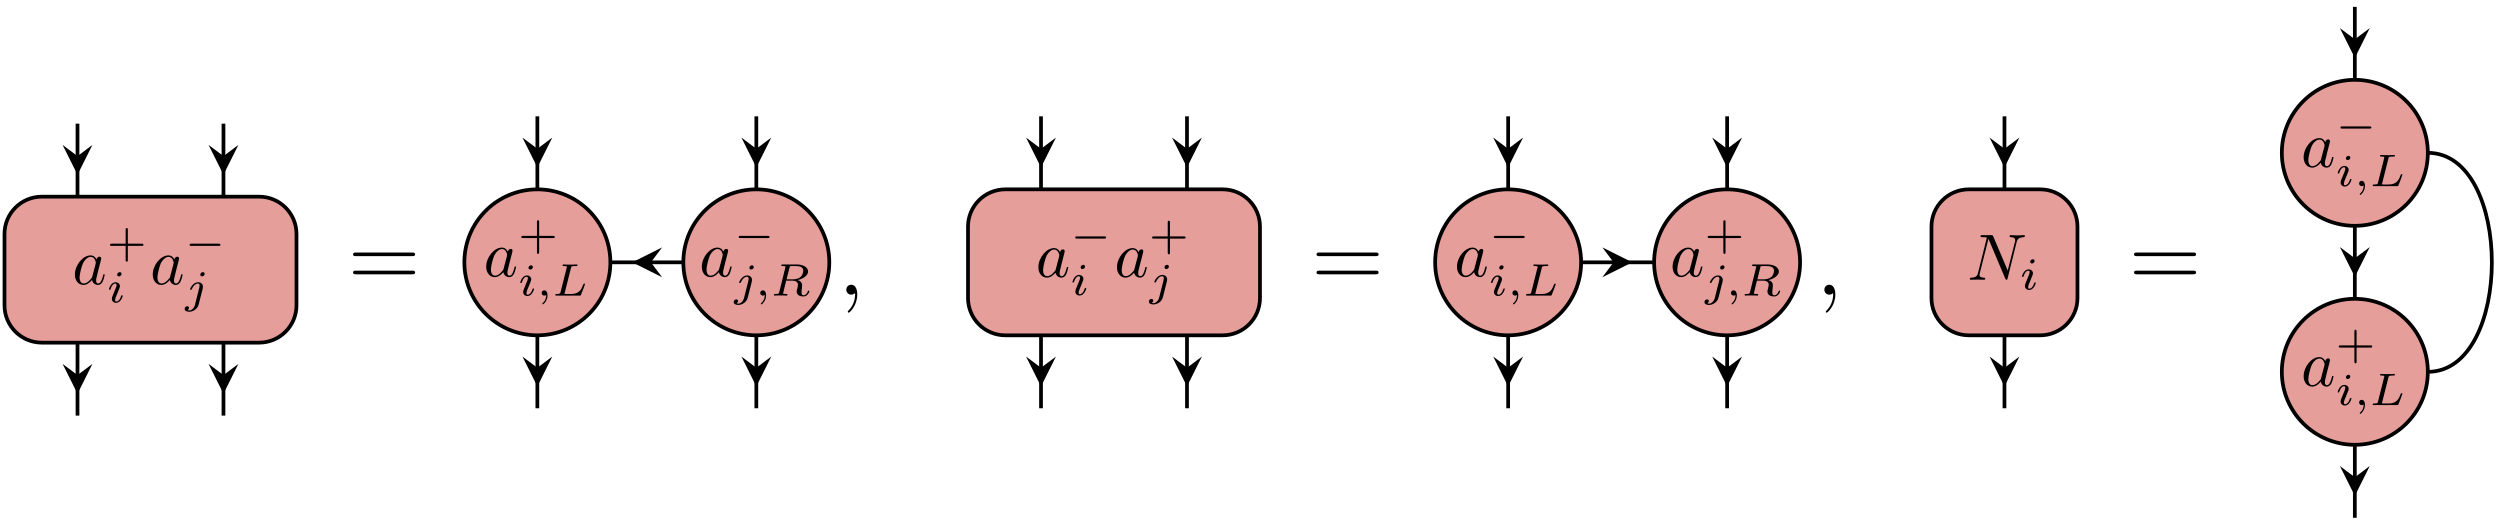 <?xml version="1.0" encoding="UTF-8"?>
<svg xmlns="http://www.w3.org/2000/svg" xmlns:xlink="http://www.w3.org/1999/xlink" width="267pt" height="56pt" viewBox="0 0 267 56" version="1.1">
<defs>
<g>
<symbol overflow="visible" id="glyph0-0">
<path style="stroke:none;" d=""/>
</symbol>
<symbol overflow="visible" id="glyph0-1">
<path style="stroke:none;" d="M 2.594 -2.641 C 2.469 -2.891 2.266 -3.078 1.953 -3.078 C 1.141 -3.078 0.281 -2.062 0.281 -1.031 C 0.281 -0.391 0.656 0.078 1.203 0.078 C 1.344 0.078 1.688 0.047 2.109 -0.453 C 2.172 -0.156 2.406 0.078 2.75 0.078 C 2.984 0.078 3.156 -0.078 3.266 -0.312 C 3.375 -0.562 3.469 -0.984 3.469 -1 C 3.469 -1.062 3.406 -1.062 3.391 -1.062 C 3.312 -1.062 3.312 -1.031 3.297 -0.938 C 3.172 -0.484 3.047 -0.078 2.766 -0.078 C 2.578 -0.078 2.547 -0.266 2.547 -0.391 C 2.547 -0.547 2.562 -0.609 2.641 -0.906 C 2.719 -1.203 2.734 -1.281 2.797 -1.547 L 3.047 -2.516 C 3.094 -2.703 3.094 -2.719 3.094 -2.75 C 3.094 -2.875 3.016 -2.938 2.891 -2.938 C 2.719 -2.938 2.625 -2.781 2.594 -2.641 Z M 2.141 -0.828 C 2.109 -0.703 2.109 -0.688 2 -0.578 C 1.703 -0.188 1.422 -0.078 1.219 -0.078 C 0.875 -0.078 0.781 -0.453 0.781 -0.734 C 0.781 -1.078 1 -1.938 1.156 -2.266 C 1.375 -2.672 1.688 -2.922 1.969 -2.922 C 2.422 -2.922 2.516 -2.359 2.516 -2.312 C 2.516 -2.266 2.5 -2.234 2.5 -2.188 Z M 2.141 -0.828 "/>
</symbol>
<symbol overflow="visible" id="glyph0-2">
<path style="stroke:none;" d="M 5.266 -4.031 C 5.344 -4.312 5.469 -4.516 6.016 -4.547 C 6.062 -4.547 6.141 -4.547 6.141 -4.688 C 6.141 -4.688 6.141 -4.766 6.047 -4.766 C 5.812 -4.766 5.578 -4.734 5.344 -4.734 C 5.109 -4.734 4.859 -4.766 4.641 -4.766 C 4.594 -4.766 4.516 -4.766 4.516 -4.625 C 4.516 -4.547 4.578 -4.547 4.641 -4.547 C 5.031 -4.531 5.109 -4.391 5.109 -4.234 C 5.109 -4.219 5.094 -4.109 5.094 -4.094 L 4.312 -0.984 L 2.766 -4.625 C 2.703 -4.75 2.703 -4.766 2.547 -4.766 L 1.609 -4.766 C 1.469 -4.766 1.406 -4.766 1.406 -4.625 C 1.406 -4.547 1.469 -4.547 1.609 -4.547 C 1.641 -4.547 2.078 -4.547 2.078 -4.484 L 1.141 -0.734 C 1.078 -0.453 0.953 -0.234 0.391 -0.219 C 0.344 -0.219 0.266 -0.203 0.266 -0.078 C 0.266 -0.031 0.312 0 0.359 0 C 0.578 0 0.828 -0.016 1.062 -0.016 C 1.297 -0.016 1.547 0 1.781 0 C 1.812 0 1.906 0 1.906 -0.141 C 1.906 -0.203 1.844 -0.219 1.766 -0.219 C 1.359 -0.234 1.297 -0.391 1.297 -0.516 C 1.297 -0.578 1.312 -0.609 1.328 -0.688 L 2.25 -4.359 C 2.281 -4.328 2.281 -4.312 2.312 -4.234 L 4.047 -0.125 C 4.094 -0.016 4.125 0 4.188 0 C 4.266 0 4.266 -0.016 4.297 -0.141 Z M 5.266 -4.031 "/>
</symbol>
<symbol overflow="visible" id="glyph1-0">
<path style="stroke:none;" d=""/>
</symbol>
<symbol overflow="visible" id="glyph1-1">
<path style="stroke:none;" d="M 2.25 -1.109 L 3.75 -1.109 C 3.812 -1.109 3.922 -1.109 3.922 -1.219 C 3.922 -1.344 3.812 -1.344 3.75 -1.344 L 2.25 -1.344 L 2.25 -2.844 C 2.25 -2.906 2.25 -3.016 2.141 -3.016 C 2.016 -3.016 2.016 -2.906 2.016 -2.844 L 2.016 -1.344 L 0.516 -1.344 C 0.453 -1.344 0.344 -1.344 0.344 -1.219 C 0.344 -1.109 0.453 -1.109 0.516 -1.109 L 2.016 -1.109 L 2.016 0.391 C 2.016 0.453 2.016 0.578 2.141 0.578 C 2.25 0.578 2.25 0.469 2.25 0.391 Z M 2.25 -1.109 "/>
</symbol>
<symbol overflow="visible" id="glyph2-0">
<path style="stroke:none;" d=""/>
</symbol>
<symbol overflow="visible" id="glyph2-1">
<path style="stroke:none;" d="M 1.578 -3.047 C 1.578 -3.125 1.516 -3.234 1.391 -3.234 C 1.25 -3.234 1.109 -3.109 1.109 -2.969 C 1.109 -2.875 1.172 -2.781 1.312 -2.781 C 1.453 -2.781 1.578 -2.922 1.578 -3.047 Z M 0.578 -0.578 C 0.562 -0.5 0.547 -0.453 0.547 -0.359 C 0.547 -0.141 0.734 0.047 1 0.047 C 1.484 0.047 1.703 -0.625 1.703 -0.703 C 1.703 -0.766 1.641 -0.766 1.625 -0.766 C 1.562 -0.766 1.562 -0.734 1.531 -0.672 C 1.422 -0.281 1.203 -0.094 1.016 -0.094 C 0.922 -0.094 0.891 -0.156 0.891 -0.266 C 0.891 -0.375 0.938 -0.469 0.969 -0.578 C 1.031 -0.703 1.078 -0.828 1.125 -0.953 C 1.172 -1.078 1.344 -1.516 1.375 -1.578 C 1.391 -1.625 1.406 -1.688 1.406 -1.734 C 1.406 -1.969 1.203 -2.156 0.938 -2.156 C 0.453 -2.156 0.234 -1.484 0.234 -1.406 C 0.234 -1.344 0.297 -1.344 0.312 -1.344 C 0.375 -1.344 0.391 -1.359 0.406 -1.422 C 0.531 -1.844 0.734 -2.016 0.922 -2.016 C 1 -2.016 1.047 -1.969 1.047 -1.844 C 1.047 -1.734 1.016 -1.656 0.891 -1.359 Z M 0.578 -0.578 "/>
</symbol>
<symbol overflow="visible" id="glyph2-2">
<path style="stroke:none;" d="M 2.141 -3.047 C 2.141 -3.125 2.078 -3.234 1.938 -3.234 C 1.797 -3.234 1.672 -3.094 1.672 -2.969 C 1.672 -2.891 1.734 -2.781 1.859 -2.781 C 2 -2.781 2.141 -2.906 2.141 -3.047 Z M 1.109 0.234 C 1.031 0.578 0.766 0.859 0.484 0.859 C 0.422 0.859 0.359 0.844 0.297 0.828 C 0.422 0.766 0.469 0.656 0.469 0.578 C 0.469 0.469 0.375 0.406 0.281 0.406 C 0.125 0.406 0 0.531 0 0.688 C 0 0.875 0.188 1 0.484 1 C 0.781 1 1.344 0.812 1.5 0.219 L 1.938 -1.516 C 1.953 -1.578 1.953 -1.625 1.953 -1.688 C 1.953 -1.953 1.734 -2.156 1.438 -2.156 C 0.891 -2.156 0.578 -1.469 0.578 -1.406 C 0.578 -1.344 0.656 -1.344 0.672 -1.344 C 0.719 -1.344 0.734 -1.359 0.766 -1.422 C 0.891 -1.719 1.141 -2.016 1.422 -2.016 C 1.547 -2.016 1.594 -1.938 1.594 -1.781 C 1.594 -1.719 1.578 -1.656 1.578 -1.625 Z M 1.109 0.234 "/>
</symbol>
<symbol overflow="visible" id="glyph2-3">
<path style="stroke:none;" d="M 1.031 -0.078 C 1.031 0.188 0.984 0.5 0.641 0.812 C 0.625 0.828 0.609 0.844 0.609 0.875 C 0.609 0.906 0.656 0.938 0.688 0.938 C 0.75 0.938 1.172 0.547 1.172 -0.031 C 1.172 -0.328 1.047 -0.562 0.828 -0.562 C 0.656 -0.562 0.547 -0.438 0.547 -0.281 C 0.547 -0.125 0.656 0 0.828 0 C 0.953 0 1.031 -0.078 1.031 -0.078 Z M 1.031 -0.078 "/>
</symbol>
<symbol overflow="visible" id="glyph2-4">
<path style="stroke:none;" d="M 2.016 -2.938 C 2.047 -3.109 2.062 -3.156 2.516 -3.156 C 2.672 -3.156 2.719 -3.156 2.719 -3.266 C 2.719 -3.266 2.703 -3.328 2.625 -3.328 C 2.516 -3.328 2.391 -3.312 2.266 -3.312 C 2.156 -3.312 2 -3.312 1.875 -3.312 C 1.781 -3.312 1.641 -3.312 1.547 -3.312 C 1.438 -3.312 1.328 -3.328 1.234 -3.328 C 1.203 -3.328 1.125 -3.328 1.125 -3.219 C 1.125 -3.156 1.188 -3.156 1.281 -3.156 C 1.281 -3.156 1.375 -3.156 1.469 -3.141 C 1.562 -3.141 1.578 -3.125 1.578 -3.078 C 1.578 -3.062 1.578 -3.047 1.562 -2.969 L 0.906 -0.375 C 0.875 -0.219 0.859 -0.172 0.484 -0.172 C 0.406 -0.172 0.344 -0.172 0.344 -0.078 C 0.344 0 0.391 0 0.484 0 L 2.938 0 C 3.062 0 3.062 0 3.094 -0.094 C 3.156 -0.234 3.516 -1.172 3.516 -1.219 C 3.516 -1.234 3.5 -1.281 3.438 -1.281 C 3.375 -1.281 3.359 -1.25 3.328 -1.188 C 3.156 -0.719 2.938 -0.172 2.047 -0.172 L 1.484 -0.172 C 1.344 -0.172 1.328 -0.188 1.328 -0.219 C 1.328 -0.234 1.328 -0.25 1.359 -0.328 Z M 2.016 -2.938 "/>
</symbol>
<symbol overflow="visible" id="glyph2-5">
<path style="stroke:none;" d="M 2.016 -2.984 C 2.047 -3.125 2.062 -3.141 2.172 -3.156 L 2.469 -3.156 C 2.938 -3.156 3.484 -3.156 3.484 -2.656 C 3.484 -2.453 3.391 -2.141 3.172 -1.969 C 2.969 -1.812 2.672 -1.734 2.328 -1.734 L 1.703 -1.734 Z M 2.891 -1.656 C 3.469 -1.797 4 -2.141 4 -2.578 C 4 -3 3.5 -3.328 2.781 -3.328 L 1.297 -3.328 C 1.203 -3.328 1.141 -3.328 1.141 -3.219 C 1.141 -3.156 1.188 -3.156 1.297 -3.156 C 1.297 -3.156 1.391 -3.156 1.484 -3.141 C 1.578 -3.141 1.594 -3.125 1.594 -3.078 C 1.594 -3.062 1.594 -3.047 1.562 -2.969 L 0.922 -0.375 C 0.875 -0.219 0.875 -0.172 0.5 -0.172 C 0.406 -0.172 0.344 -0.172 0.344 -0.078 C 0.344 -0.031 0.375 0 0.422 0 C 0.516 0 0.625 -0.016 0.719 -0.016 C 0.812 -0.016 0.953 -0.016 1.047 -0.016 C 1.141 -0.016 1.25 -0.016 1.359 -0.016 C 1.469 -0.016 1.578 0 1.688 0 C 1.719 0 1.797 0 1.797 -0.109 C 1.797 -0.172 1.734 -0.172 1.625 -0.172 C 1.547 -0.172 1.531 -0.172 1.438 -0.188 C 1.328 -0.203 1.328 -0.203 1.328 -0.266 C 1.328 -0.266 1.328 -0.297 1.359 -0.359 L 1.656 -1.594 L 2.328 -1.594 C 2.75 -1.594 2.922 -1.391 2.922 -1.156 C 2.922 -1.094 2.875 -0.938 2.859 -0.812 C 2.797 -0.594 2.781 -0.516 2.781 -0.438 C 2.781 -0.047 3.141 0.094 3.5 0.094 C 3.938 0.094 4.141 -0.375 4.141 -0.469 C 4.141 -0.484 4.125 -0.531 4.062 -0.531 C 4 -0.531 3.984 -0.5 3.969 -0.453 C 3.906 -0.234 3.719 -0.031 3.516 -0.031 C 3.391 -0.031 3.297 -0.094 3.297 -0.359 C 3.297 -0.484 3.328 -0.734 3.344 -0.859 C 3.359 -1 3.359 -1.047 3.359 -1.094 C 3.359 -1.156 3.359 -1.312 3.234 -1.453 C 3.141 -1.562 3 -1.625 2.891 -1.656 Z M 2.891 -1.656 "/>
</symbol>
<symbol overflow="visible" id="glyph3-0">
<path style="stroke:none;" d=""/>
</symbol>
<symbol overflow="visible" id="glyph3-1">
<path style="stroke:none;" d="M 3.625 -1.109 C 3.703 -1.109 3.828 -1.109 3.828 -1.219 C 3.828 -1.344 3.703 -1.344 3.625 -1.344 L 0.719 -1.344 C 0.641 -1.344 0.531 -1.344 0.531 -1.219 C 0.531 -1.109 0.641 -1.109 0.719 -1.109 Z M 3.625 -1.109 "/>
</symbol>
<symbol overflow="visible" id="glyph4-0">
<path style="stroke:none;" d=""/>
</symbol>
<symbol overflow="visible" id="glyph4-1">
<path style="stroke:none;" d="M 6.844 -3.266 C 7 -3.266 7.188 -3.266 7.188 -3.453 C 7.188 -3.656 7 -3.656 6.859 -3.656 L 0.891 -3.656 C 0.75 -3.656 0.562 -3.656 0.562 -3.453 C 0.562 -3.266 0.75 -3.266 0.891 -3.266 Z M 6.859 -1.328 C 7 -1.328 7.188 -1.328 7.188 -1.531 C 7.188 -1.719 7 -1.719 6.844 -1.719 L 0.891 -1.719 C 0.75 -1.719 0.562 -1.719 0.562 -1.531 C 0.562 -1.328 0.75 -1.328 0.891 -1.328 Z M 6.859 -1.328 "/>
</symbol>
<symbol overflow="visible" id="glyph5-0">
<path style="stroke:none;" d=""/>
</symbol>
<symbol overflow="visible" id="glyph5-1">
<path style="stroke:none;" d="M 2.031 -0.016 C 2.031 -0.672 1.781 -1.062 1.391 -1.062 C 1.062 -1.062 0.859 -0.812 0.859 -0.531 C 0.859 -0.266 1.062 0 1.391 0 C 1.5 0 1.641 -0.047 1.734 -0.125 C 1.766 -0.156 1.781 -0.156 1.781 -0.156 C 1.797 -0.156 1.797 -0.156 1.797 -0.016 C 1.797 0.734 1.453 1.328 1.125 1.656 C 1.016 1.766 1.016 1.781 1.016 1.812 C 1.016 1.891 1.062 1.922 1.109 1.922 C 1.219 1.922 2.031 1.156 2.031 -0.016 Z M 2.031 -0.016 "/>
</symbol>
</g>
</defs>
<g id="surface31">
<path style="fill-rule:nonzero;fill:rgb(89.799%,61.749%,59.998%);fill-opacity:1;stroke-width:0.399;stroke-linecap:butt;stroke-linejoin:round;stroke:rgb(0%,0%,0%);stroke-opacity:1;stroke-miterlimit:10;" d="M 15.59 27.196 L 15.59 19.575 C 15.59 17.375 17.376 15.59 19.575 15.59 L 42.786 15.59 C 44.989 15.59 46.774 17.375 46.774 19.575 L 46.774 27.196 C 46.774 29.399 44.989 31.18 42.786 31.18 L 19.575 31.18 C 17.376 31.18 15.59 29.399 15.59 27.196 Z M 15.59 27.196 " transform="matrix(1,0,0,-1,-15.11,52.184)"/>
<g style="fill:rgb(0%,0%,0%);fill-opacity:1;">
  <use xlink:href="#glyph0-1" x="7.717" y="30.354"/>
</g>
<g style="fill:rgb(0%,0%,0%);fill-opacity:1;">
  <use xlink:href="#glyph1-1" x="11.403" y="27.371"/>
</g>
<g style="fill:rgb(0%,0%,0%);fill-opacity:1;">
  <use xlink:href="#glyph2-1" x="11.403" y="32.298"/>
</g>
<g style="fill:rgb(0%,0%,0%);fill-opacity:1;">
  <use xlink:href="#glyph0-1" x="16.033" y="30.354"/>
</g>
<g style="fill:rgb(0%,0%,0%);fill-opacity:1;">
  <use xlink:href="#glyph3-1" x="19.719" y="27.371"/>
</g>
<g style="fill:rgb(0%,0%,0%);fill-opacity:1;">
  <use xlink:href="#glyph2-2" x="19.719" y="32.298"/>
</g>
<path style="fill:none;stroke-width:0.399;stroke-linecap:butt;stroke-linejoin:round;stroke:rgb(0%,0%,0%);stroke-opacity:1;stroke-miterlimit:10;" d="M 23.387 38.977 L 23.387 31.18 " transform="matrix(1,0,0,-1,-15.11,52.184)"/>
<path style=" stroke:none;fill-rule:nonzero;fill:rgb(0%,0%,0%);fill-opacity:1;" d="M 8.277 18.664 L 9.871 15.477 L 8.277 16.672 L 6.684 15.477 "/>
<path style="fill:none;stroke-width:0.399;stroke-linecap:butt;stroke-linejoin:round;stroke:rgb(0%,0%,0%);stroke-opacity:1;stroke-miterlimit:10;" d="M 23.387 15.59 L 23.387 7.797 " transform="matrix(1,0,0,-1,-15.11,52.184)"/>
<path style=" stroke:none;fill-rule:nonzero;fill:rgb(0%,0%,0%);fill-opacity:1;" d="M 8.277 42.051 L 9.871 38.863 L 8.277 40.059 L 6.684 38.863 "/>
<path style="fill:none;stroke-width:0.399;stroke-linecap:butt;stroke-linejoin:round;stroke:rgb(0%,0%,0%);stroke-opacity:1;stroke-miterlimit:10;" d="M 38.977 38.977 L 38.977 31.18 " transform="matrix(1,0,0,-1,-15.11,52.184)"/>
<path style=" stroke:none;fill-rule:nonzero;fill:rgb(0%,0%,0%);fill-opacity:1;" d="M 23.867 18.664 L 25.461 15.477 L 23.867 16.672 L 22.273 15.477 "/>
<path style="fill:none;stroke-width:0.399;stroke-linecap:butt;stroke-linejoin:round;stroke:rgb(0%,0%,0%);stroke-opacity:1;stroke-miterlimit:10;" d="M 38.977 15.59 L 38.977 7.797 " transform="matrix(1,0,0,-1,-15.11,52.184)"/>
<path style=" stroke:none;fill-rule:nonzero;fill:rgb(0%,0%,0%);fill-opacity:1;" d="M 23.867 42.051 L 25.461 38.863 L 23.867 40.059 L 22.273 38.863 "/>
<g style="fill:rgb(0%,0%,0%);fill-opacity:1;">
  <use xlink:href="#glyph4-1" x="37.146" y="30.624"/>
</g>
<path style="fill-rule:nonzero;fill:rgb(89.799%,61.749%,59.998%);fill-opacity:1;stroke-width:0.399;stroke-linecap:butt;stroke-linejoin:round;stroke:rgb(0%,0%,0%);stroke-opacity:1;stroke-miterlimit:10;" d="M 80.297 24.168 C 80.297 28.473 76.805 31.961 72.501 31.961 C 68.196 31.961 64.704 28.473 64.704 24.168 C 64.704 19.864 68.196 16.372 72.501 16.372 C 76.805 16.372 80.297 19.864 80.297 24.168 Z M 80.297 24.168 " transform="matrix(1,0,0,-1,-15.11,52.184)"/>
<g style="fill:rgb(0%,0%,0%);fill-opacity:1;">
  <use xlink:href="#glyph0-1" x="51.645" y="29.52"/>
</g>
<g style="fill:rgb(0%,0%,0%);fill-opacity:1;">
  <use xlink:href="#glyph1-1" x="55.331" y="26.537"/>
</g>
<g style="fill:rgb(0%,0%,0%);fill-opacity:1;">
  <use xlink:href="#glyph2-1" x="55.331" y="31.57"/>
  <use xlink:href="#glyph2-3" x="57.304" y="31.57"/>
  <use xlink:href="#glyph2-4" x="58.961" y="31.57"/>
</g>
<path style="fill-rule:nonzero;fill:rgb(89.799%,61.749%,59.998%);fill-opacity:1;stroke-width:0.399;stroke-linecap:butt;stroke-linejoin:round;stroke:rgb(0%,0%,0%);stroke-opacity:1;stroke-miterlimit:10;" d="M 103.68 24.168 C 103.68 28.473 100.192 31.961 95.887 31.961 C 91.583 31.961 88.09 28.473 88.09 24.168 C 88.09 19.864 91.583 16.372 95.887 16.372 C 100.192 16.372 103.68 19.864 103.68 24.168 Z M 103.68 24.168 " transform="matrix(1,0,0,-1,-15.11,52.184)"/>
<g style="fill:rgb(0%,0%,0%);fill-opacity:1;">
  <use xlink:href="#glyph0-1" x="74.673" y="29.52"/>
</g>
<g style="fill:rgb(0%,0%,0%);fill-opacity:1;">
  <use xlink:href="#glyph3-1" x="78.359" y="26.537"/>
</g>
<g style="fill:rgb(0%,0%,0%);fill-opacity:1;">
  <use xlink:href="#glyph2-2" x="78.359" y="31.57"/>
</g>
<g style="fill:rgb(0%,0%,0%);fill-opacity:1;">
  <use xlink:href="#glyph2-3" x="80.647" y="31.57"/>
  <use xlink:href="#glyph2-5" x="82.304" y="31.57"/>
</g>
<path style="fill:none;stroke-width:0.399;stroke-linecap:butt;stroke-linejoin:round;stroke:rgb(0%,0%,0%);stroke-opacity:1;stroke-miterlimit:10;" d="M 72.501 39.758 L 72.501 31.961 " transform="matrix(1,0,0,-1,-15.11,52.184)"/>
<path style=" stroke:none;fill-rule:nonzero;fill:rgb(0%,0%,0%);fill-opacity:1;" d="M 57.391 17.883 L 58.984 14.695 L 57.391 15.891 L 55.797 14.695 "/>
<path style="fill:none;stroke-width:0.399;stroke-linecap:butt;stroke-linejoin:round;stroke:rgb(0%,0%,0%);stroke-opacity:1;stroke-miterlimit:10;" d="M 72.501 16.372 L 72.501 8.579 " transform="matrix(1,0,0,-1,-15.11,52.184)"/>
<path style=" stroke:none;fill-rule:nonzero;fill:rgb(0%,0%,0%);fill-opacity:1;" d="M 57.391 41.27 L 58.984 38.082 L 57.391 39.277 L 55.797 38.082 "/>
<path style="fill:none;stroke-width:0.399;stroke-linecap:butt;stroke-linejoin:round;stroke:rgb(0%,0%,0%);stroke-opacity:1;stroke-miterlimit:10;" d="M 95.887 39.758 L 95.887 31.961 " transform="matrix(1,0,0,-1,-15.11,52.184)"/>
<path style=" stroke:none;fill-rule:nonzero;fill:rgb(0%,0%,0%);fill-opacity:1;" d="M 80.777 17.883 L 82.371 14.695 L 80.777 15.891 L 79.184 14.695 "/>
<path style="fill:none;stroke-width:0.399;stroke-linecap:butt;stroke-linejoin:round;stroke:rgb(0%,0%,0%);stroke-opacity:1;stroke-miterlimit:10;" d="M 95.887 16.372 L 95.887 8.579 " transform="matrix(1,0,0,-1,-15.11,52.184)"/>
<path style=" stroke:none;fill-rule:nonzero;fill:rgb(0%,0%,0%);fill-opacity:1;" d="M 80.777 41.27 L 82.371 38.082 L 80.777 39.277 L 79.184 38.082 "/>
<path style="fill:none;stroke-width:0.399;stroke-linecap:butt;stroke-linejoin:round;stroke:rgb(0%,0%,0%);stroke-opacity:1;stroke-miterlimit:10;" d="M 88.09 24.168 L 80.297 24.168 " transform="matrix(1,0,0,-1,-15.11,52.184)"/>
<path style=" stroke:none;fill-rule:nonzero;fill:rgb(0%,0%,0%);fill-opacity:1;" d="M 67.523 28.016 L 70.711 29.609 L 69.516 28.016 L 70.711 26.422 "/>
<g style="fill:rgb(0%,0%,0%);fill-opacity:1;">
  <use xlink:href="#glyph5-1" x="89.526" y="31.472"/>
</g>
<path style="fill-rule:nonzero;fill:rgb(89.799%,61.749%,59.998%);fill-opacity:1;stroke-width:0.399;stroke-linecap:butt;stroke-linejoin:round;stroke:rgb(0%,0%,0%);stroke-opacity:1;stroke-miterlimit:10;" d="M 118.493 27.977 L 118.493 20.356 C 118.493 18.157 120.278 16.372 122.477 16.372 L 145.692 16.372 C 147.891 16.372 149.676 18.157 149.676 20.356 L 149.676 27.977 C 149.676 30.18 147.891 31.961 145.692 31.961 L 122.477 31.961 C 120.278 31.961 118.493 30.18 118.493 27.977 Z M 118.493 27.977 " transform="matrix(1,0,0,-1,-15.11,52.184)"/>
<g style="fill:rgb(0%,0%,0%);fill-opacity:1;">
  <use xlink:href="#glyph0-1" x="110.618" y="29.573"/>
</g>
<g style="fill:rgb(0%,0%,0%);fill-opacity:1;">
  <use xlink:href="#glyph3-1" x="114.304" y="26.59"/>
</g>
<g style="fill:rgb(0%,0%,0%);fill-opacity:1;">
  <use xlink:href="#glyph2-1" x="114.304" y="31.517"/>
</g>
<g style="fill:rgb(0%,0%,0%);fill-opacity:1;">
  <use xlink:href="#glyph0-1" x="119.012" y="29.573"/>
</g>
<g style="fill:rgb(0%,0%,0%);fill-opacity:1;">
  <use xlink:href="#glyph1-1" x="122.698" y="26.59"/>
</g>
<g style="fill:rgb(0%,0%,0%);fill-opacity:1;">
  <use xlink:href="#glyph2-2" x="122.698" y="31.517"/>
</g>
<path style="fill:none;stroke-width:0.399;stroke-linecap:butt;stroke-linejoin:round;stroke:rgb(0%,0%,0%);stroke-opacity:1;stroke-miterlimit:10;" d="M 126.29 39.758 L 126.29 31.961 " transform="matrix(1,0,0,-1,-15.11,52.184)"/>
<path style=" stroke:none;fill-rule:nonzero;fill:rgb(0%,0%,0%);fill-opacity:1;" d="M 111.18 17.883 L 112.773 14.695 L 111.18 15.891 L 109.586 14.695 "/>
<path style="fill:none;stroke-width:0.399;stroke-linecap:butt;stroke-linejoin:round;stroke:rgb(0%,0%,0%);stroke-opacity:1;stroke-miterlimit:10;" d="M 126.29 16.372 L 126.29 8.579 " transform="matrix(1,0,0,-1,-15.11,52.184)"/>
<path style=" stroke:none;fill-rule:nonzero;fill:rgb(0%,0%,0%);fill-opacity:1;" d="M 111.18 41.27 L 112.773 38.082 L 111.18 39.277 L 109.586 38.082 "/>
<path style="fill:none;stroke-width:0.399;stroke-linecap:butt;stroke-linejoin:round;stroke:rgb(0%,0%,0%);stroke-opacity:1;stroke-miterlimit:10;" d="M 141.88 39.758 L 141.88 31.961 " transform="matrix(1,0,0,-1,-15.11,52.184)"/>
<path style=" stroke:none;fill-rule:nonzero;fill:rgb(0%,0%,0%);fill-opacity:1;" d="M 126.77 17.883 L 128.363 14.695 L 126.77 15.891 L 125.176 14.695 "/>
<path style="fill:none;stroke-width:0.399;stroke-linecap:butt;stroke-linejoin:round;stroke:rgb(0%,0%,0%);stroke-opacity:1;stroke-miterlimit:10;" d="M 141.88 16.372 L 141.88 8.579 " transform="matrix(1,0,0,-1,-15.11,52.184)"/>
<path style=" stroke:none;fill-rule:nonzero;fill:rgb(0%,0%,0%);fill-opacity:1;" d="M 126.77 41.27 L 128.363 38.082 L 126.77 39.277 L 125.176 38.082 "/>
<g style="fill:rgb(0%,0%,0%);fill-opacity:1;">
  <use xlink:href="#glyph4-1" x="140.044" y="30.624"/>
</g>
<path style="fill-rule:nonzero;fill:rgb(89.799%,61.749%,59.998%);fill-opacity:1;stroke-width:0.399;stroke-linecap:butt;stroke-linejoin:round;stroke:rgb(0%,0%,0%);stroke-opacity:1;stroke-miterlimit:10;" d="M 183.973 24.168 C 183.973 28.473 180.485 31.961 176.18 31.961 C 171.876 31.961 168.383 28.473 168.383 24.168 C 168.383 19.864 171.876 16.372 176.18 16.372 C 180.485 16.372 183.973 19.864 183.973 24.168 Z M 183.973 24.168 " transform="matrix(1,0,0,-1,-15.11,52.184)"/>
<g style="fill:rgb(0%,0%,0%);fill-opacity:1;">
  <use xlink:href="#glyph0-1" x="155.323" y="29.52"/>
</g>
<g style="fill:rgb(0%,0%,0%);fill-opacity:1;">
  <use xlink:href="#glyph3-1" x="159.009" y="26.537"/>
</g>
<g style="fill:rgb(0%,0%,0%);fill-opacity:1;">
  <use xlink:href="#glyph2-1" x="159.009" y="31.57"/>
  <use xlink:href="#glyph2-3" x="160.982" y="31.57"/>
  <use xlink:href="#glyph2-4" x="162.639" y="31.57"/>
</g>
<path style="fill-rule:nonzero;fill:rgb(89.799%,61.749%,59.998%);fill-opacity:1;stroke-width:0.399;stroke-linecap:butt;stroke-linejoin:round;stroke:rgb(0%,0%,0%);stroke-opacity:1;stroke-miterlimit:10;" d="M 207.36 24.168 C 207.36 28.473 203.872 31.961 199.567 31.961 C 195.262 31.961 191.77 28.473 191.77 24.168 C 191.77 19.864 195.262 16.372 199.567 16.372 C 203.872 16.372 207.36 19.864 207.36 24.168 Z M 207.36 24.168 " transform="matrix(1,0,0,-1,-15.11,52.184)"/>
<g style="fill:rgb(0%,0%,0%);fill-opacity:1;">
  <use xlink:href="#glyph0-1" x="178.35" y="29.52"/>
</g>
<g style="fill:rgb(0%,0%,0%);fill-opacity:1;">
  <use xlink:href="#glyph1-1" x="182.036" y="26.537"/>
</g>
<g style="fill:rgb(0%,0%,0%);fill-opacity:1;">
  <use xlink:href="#glyph2-2" x="182.036" y="31.57"/>
</g>
<g style="fill:rgb(0%,0%,0%);fill-opacity:1;">
  <use xlink:href="#glyph2-3" x="184.324" y="31.57"/>
  <use xlink:href="#glyph2-5" x="185.981" y="31.57"/>
</g>
<path style="fill:none;stroke-width:0.399;stroke-linecap:butt;stroke-linejoin:round;stroke:rgb(0%,0%,0%);stroke-opacity:1;stroke-miterlimit:10;" d="M 176.18 39.758 L 176.18 31.961 " transform="matrix(1,0,0,-1,-15.11,52.184)"/>
<path style=" stroke:none;fill-rule:nonzero;fill:rgb(0%,0%,0%);fill-opacity:1;" d="M 161.07 17.883 L 162.664 14.695 L 161.07 15.891 L 159.477 14.695 "/>
<path style="fill:none;stroke-width:0.399;stroke-linecap:butt;stroke-linejoin:round;stroke:rgb(0%,0%,0%);stroke-opacity:1;stroke-miterlimit:10;" d="M 176.18 16.372 L 176.18 8.579 " transform="matrix(1,0,0,-1,-15.11,52.184)"/>
<path style=" stroke:none;fill-rule:nonzero;fill:rgb(0%,0%,0%);fill-opacity:1;" d="M 161.07 41.27 L 162.664 38.082 L 161.07 39.277 L 159.477 38.082 "/>
<path style="fill:none;stroke-width:0.399;stroke-linecap:butt;stroke-linejoin:round;stroke:rgb(0%,0%,0%);stroke-opacity:1;stroke-miterlimit:10;" d="M 199.567 39.758 L 199.567 31.961 " transform="matrix(1,0,0,-1,-15.11,52.184)"/>
<path style=" stroke:none;fill-rule:nonzero;fill:rgb(0%,0%,0%);fill-opacity:1;" d="M 184.457 17.883 L 186.051 14.695 L 184.457 15.891 L 182.863 14.695 "/>
<path style="fill:none;stroke-width:0.399;stroke-linecap:butt;stroke-linejoin:round;stroke:rgb(0%,0%,0%);stroke-opacity:1;stroke-miterlimit:10;" d="M 199.567 16.372 L 199.567 8.579 " transform="matrix(1,0,0,-1,-15.11,52.184)"/>
<path style=" stroke:none;fill-rule:nonzero;fill:rgb(0%,0%,0%);fill-opacity:1;" d="M 184.457 41.27 L 186.051 38.082 L 184.457 39.277 L 182.863 38.082 "/>
<path style="fill:none;stroke-width:0.399;stroke-linecap:butt;stroke-linejoin:round;stroke:rgb(0%,0%,0%);stroke-opacity:1;stroke-miterlimit:10;" d="M 183.973 24.168 L 191.77 24.168 " transform="matrix(1,0,0,-1,-15.11,52.184)"/>
<path style=" stroke:none;fill-rule:nonzero;fill:rgb(0%,0%,0%);fill-opacity:1;" d="M 174.32 28.016 L 171.133 26.422 L 172.328 28.016 L 171.133 29.609 "/>
<g style="fill:rgb(0%,0%,0%);fill-opacity:1;">
  <use xlink:href="#glyph5-1" x="193.983" y="31.472"/>
</g>
<path style="fill-rule:nonzero;fill:rgb(89.799%,61.749%,59.998%);fill-opacity:1;stroke-width:0.399;stroke-linecap:butt;stroke-linejoin:round;stroke:rgb(0%,0%,0%);stroke-opacity:1;stroke-miterlimit:10;" d="M 221.391 27.977 L 221.391 20.356 C 221.391 18.157 223.176 16.372 225.38 16.372 L 233.001 16.372 C 235.2 16.372 236.985 18.157 236.985 20.356 L 236.985 27.977 C 236.985 30.18 235.2 31.961 233.001 31.961 L 225.38 31.961 C 223.176 31.961 221.391 30.18 221.391 27.977 Z M 221.391 27.977 " transform="matrix(1,0,0,-1,-15.11,52.184)"/>
<g style="fill:rgb(0%,0%,0%);fill-opacity:1;">
  <use xlink:href="#glyph0-2" x="210.113" y="29.877"/>
</g>
<g style="fill:rgb(0%,0%,0%);fill-opacity:1;">
  <use xlink:href="#glyph2-1" x="215.716" y="30.923"/>
</g>
<path style="fill:none;stroke-width:0.399;stroke-linecap:butt;stroke-linejoin:round;stroke:rgb(0%,0%,0%);stroke-opacity:1;stroke-miterlimit:10;" d="M 229.188 39.758 L 229.188 31.961 " transform="matrix(1,0,0,-1,-15.11,52.184)"/>
<path style=" stroke:none;fill-rule:nonzero;fill:rgb(0%,0%,0%);fill-opacity:1;" d="M 214.078 17.883 L 215.672 14.695 L 214.078 15.891 L 212.484 14.695 "/>
<path style="fill:none;stroke-width:0.399;stroke-linecap:butt;stroke-linejoin:round;stroke:rgb(0%,0%,0%);stroke-opacity:1;stroke-miterlimit:10;" d="M 229.188 16.372 L 229.188 8.579 " transform="matrix(1,0,0,-1,-15.11,52.184)"/>
<path style=" stroke:none;fill-rule:nonzero;fill:rgb(0%,0%,0%);fill-opacity:1;" d="M 214.078 41.27 L 215.672 38.082 L 214.078 39.277 L 212.484 38.082 "/>
<g style="fill:rgb(0%,0%,0%);fill-opacity:1;">
  <use xlink:href="#glyph4-1" x="227.351" y="30.624"/>
</g>
<path style="fill-rule:nonzero;fill:rgb(89.799%,61.749%,59.998%);fill-opacity:1;stroke-width:0.399;stroke-linecap:butt;stroke-linejoin:round;stroke:rgb(0%,0%,0%);stroke-opacity:1;stroke-miterlimit:10;" d="M 274.403 35.86 C 274.403 40.164 270.911 43.657 266.606 43.657 C 262.301 43.657 258.809 40.164 258.809 35.86 C 258.809 31.555 262.301 28.067 266.606 28.067 C 270.911 28.067 274.403 31.555 274.403 35.86 Z M 274.403 35.86 " transform="matrix(1,0,0,-1,-15.11,52.184)"/>
<g style="fill:rgb(0%,0%,0%);fill-opacity:1;">
  <use xlink:href="#glyph0-1" x="245.748" y="17.827"/>
</g>
<g style="fill:rgb(0%,0%,0%);fill-opacity:1;">
  <use xlink:href="#glyph3-1" x="249.434" y="14.844"/>
</g>
<g style="fill:rgb(0%,0%,0%);fill-opacity:1;">
  <use xlink:href="#glyph2-1" x="249.434" y="19.877"/>
  <use xlink:href="#glyph2-3" x="251.407" y="19.877"/>
  <use xlink:href="#glyph2-4" x="253.064" y="19.877"/>
</g>
<path style="fill-rule:nonzero;fill:rgb(89.799%,61.749%,59.998%);fill-opacity:1;stroke-width:0.399;stroke-linecap:butt;stroke-linejoin:round;stroke:rgb(0%,0%,0%);stroke-opacity:1;stroke-miterlimit:10;" d="M 274.403 12.473 C 274.403 16.778 270.911 20.27 266.606 20.27 C 262.301 20.27 258.809 16.778 258.809 12.473 C 258.809 8.168 262.301 4.68 266.606 4.68 C 270.911 4.68 274.403 8.168 274.403 12.473 Z M 274.403 12.473 " transform="matrix(1,0,0,-1,-15.11,52.184)"/>
<g style="fill:rgb(0%,0%,0%);fill-opacity:1;">
  <use xlink:href="#glyph0-1" x="245.748" y="41.213"/>
</g>
<g style="fill:rgb(0%,0%,0%);fill-opacity:1;">
  <use xlink:href="#glyph1-1" x="249.434" y="38.23"/>
</g>
<g style="fill:rgb(0%,0%,0%);fill-opacity:1;">
  <use xlink:href="#glyph2-1" x="249.434" y="43.263"/>
  <use xlink:href="#glyph2-3" x="251.407" y="43.263"/>
  <use xlink:href="#glyph2-4" x="253.064" y="43.263"/>
</g>
<path style="fill:none;stroke-width:0.399;stroke-linecap:butt;stroke-linejoin:round;stroke:rgb(0%,0%,0%);stroke-opacity:1;stroke-miterlimit:10;" d="M 266.606 51.45 L 266.606 43.657 " transform="matrix(1,0,0,-1,-15.11,52.184)"/>
<path style=" stroke:none;fill-rule:nonzero;fill:rgb(0%,0%,0%);fill-opacity:1;" d="M 251.496 6.188 L 253.09 3 L 251.496 4.195 L 249.902 3 "/>
<path style="fill:none;stroke-width:0.399;stroke-linecap:butt;stroke-linejoin:round;stroke:rgb(0%,0%,0%);stroke-opacity:1;stroke-miterlimit:10;" d="M 266.606 28.067 L 266.606 20.27 " transform="matrix(1,0,0,-1,-15.11,52.184)"/>
<path style=" stroke:none;fill-rule:nonzero;fill:rgb(0%,0%,0%);fill-opacity:1;" d="M 251.496 29.574 L 253.09 26.387 L 251.496 27.582 L 249.902 26.387 "/>
<path style="fill:none;stroke-width:0.399;stroke-linecap:butt;stroke-linejoin:round;stroke:rgb(0%,0%,0%);stroke-opacity:1;stroke-miterlimit:10;" d="M 266.606 4.68 L 266.606 -3.117 " transform="matrix(1,0,0,-1,-15.11,52.184)"/>
<path style=" stroke:none;fill-rule:nonzero;fill:rgb(0%,0%,0%);fill-opacity:1;" d="M 251.496 52.961 L 253.09 49.773 L 251.496 50.969 L 249.902 49.773 "/>
<path style="fill:none;stroke-width:0.399;stroke-linecap:butt;stroke-linejoin:round;stroke:rgb(0%,0%,0%);stroke-opacity:1;stroke-miterlimit:10;" d="M 274.403 35.86 C 283.52 35.86 283.52 12.473 274.403 12.473 " transform="matrix(1,0,0,-1,-15.11,52.184)"/>
</g>
</svg>
